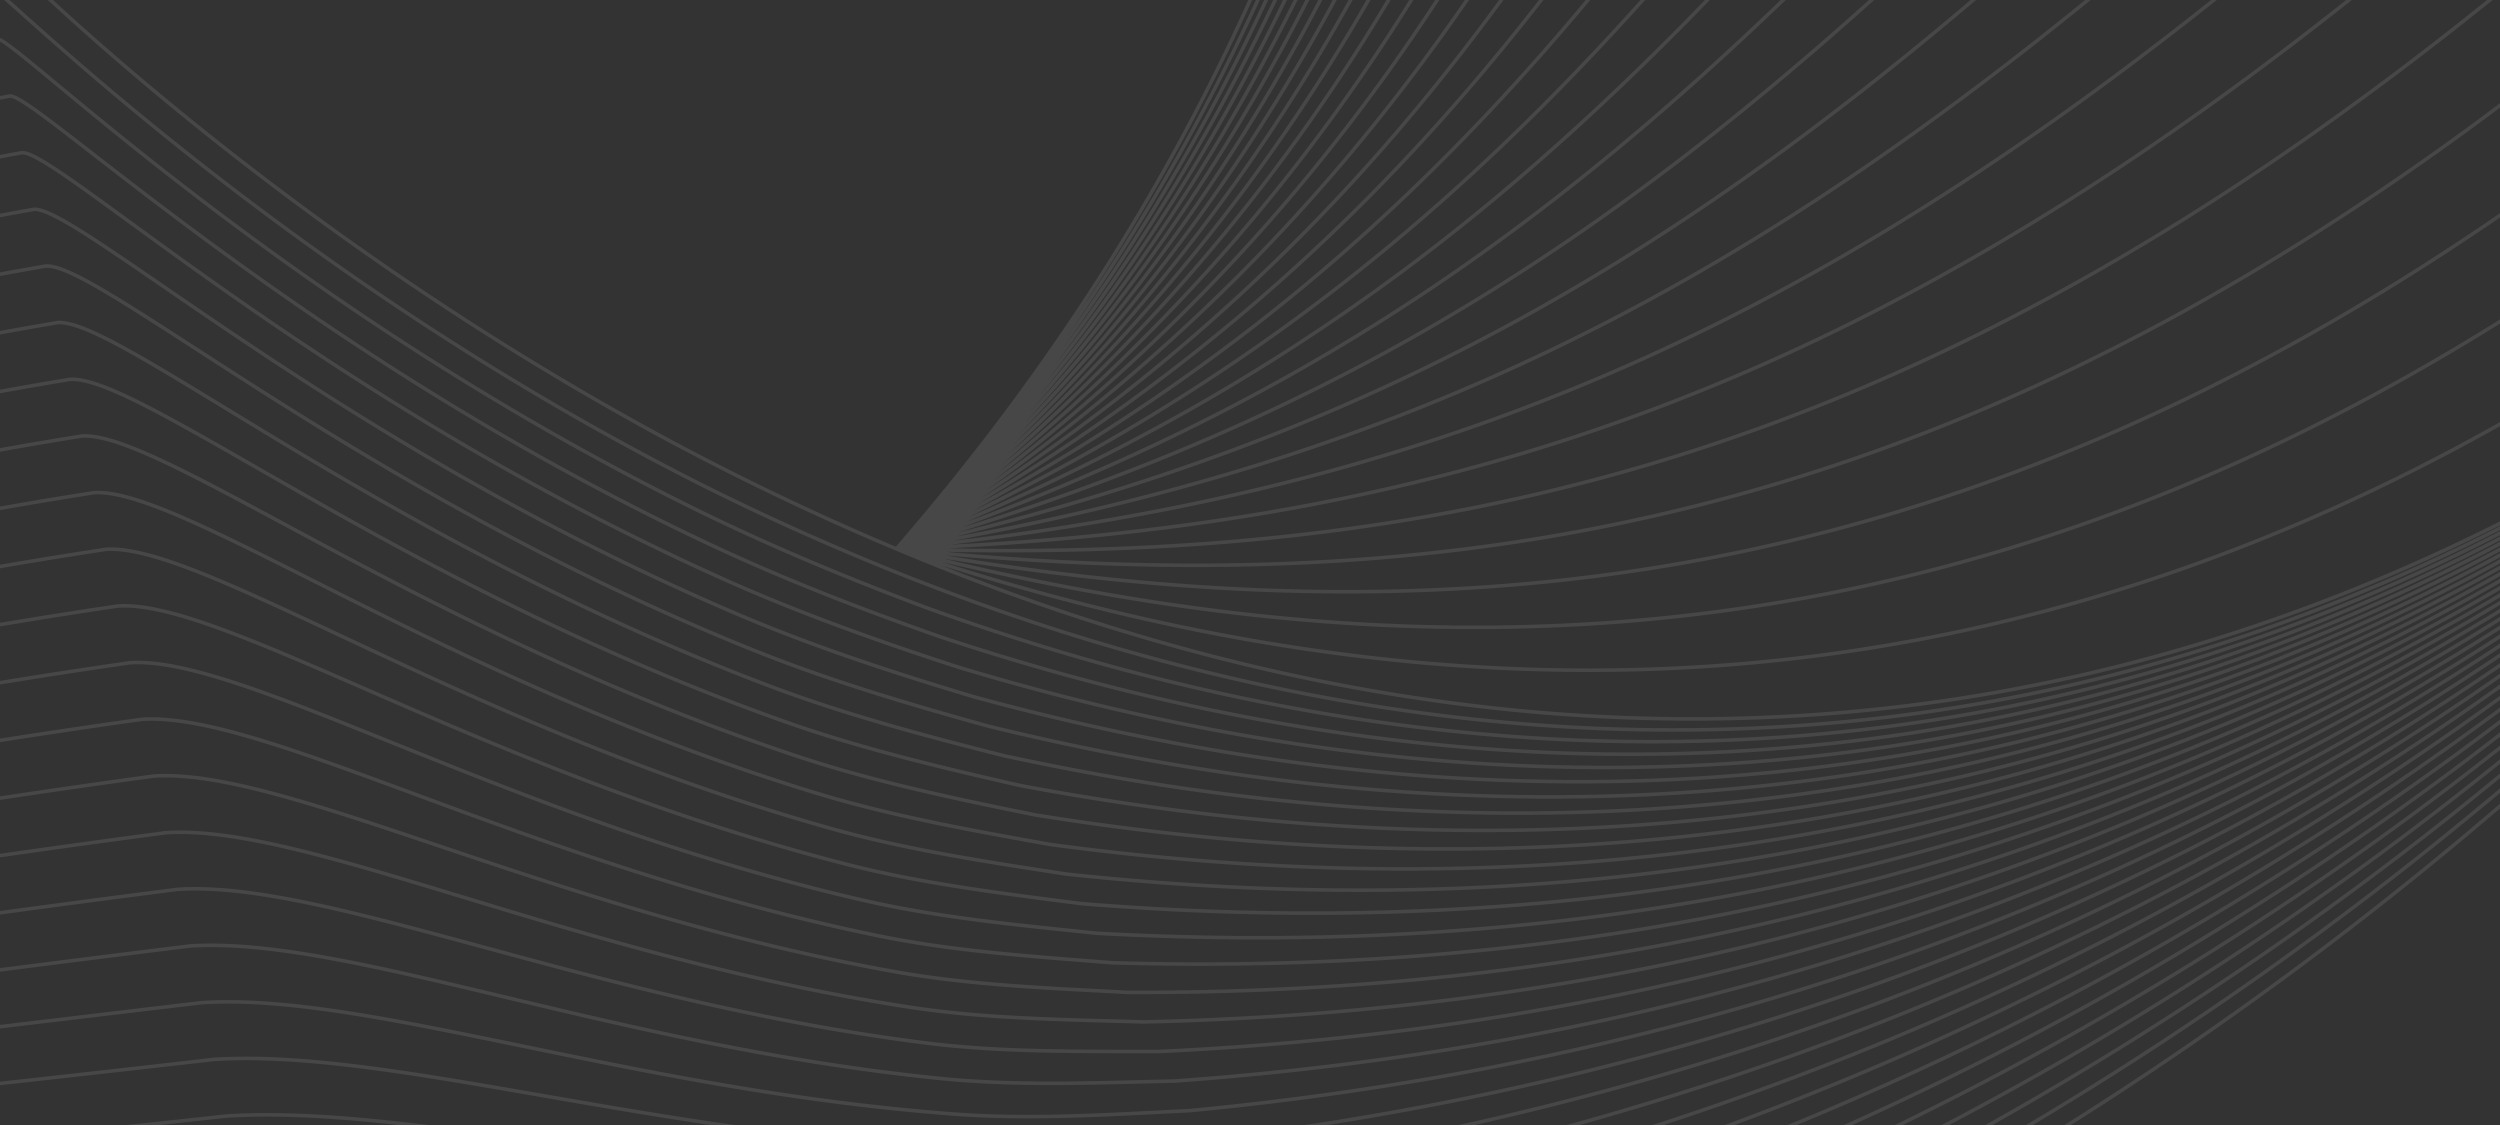 <svg width="1400" height="630" viewBox="0 0 1400 630" fill="none" xmlns="http://www.w3.org/2000/svg"><rect x="0" y="0" width="1400" height="630" fill="#333333" stroke="none"/><g opacity=".1" clip-path="url(#a)"><path d="M2126.3-1046.34c-748.29 116.997-1156.019-435.82-1156.019-435.82-366.75 307.37 128.769 1101.444-468.357 1789.511M2126.3-1046.34c-629.26 195.226-1021.2-200.64-1021.2-200.64-383.706 340.638-45.97 1001.023-603.176 1554.331M2126.3-1046.34c-534.01 257.807-913.32-12.51-913.32-12.51-397.357 367.215-185.77 920.633-711.056 1366.201M2126.3-1046.34c-510.23 273.397-886.36 34.48-886.36 34.48-400.742 373.954-220.73 900.603-738.016 1319.211M2126.3-1046.34c-414.98 336.037-778.5 222.666-778.5 222.666C933.428-423.198 987.288-3.458 501.924 307.351M2126.3-1046.34c-391.2 351.626-751.54 269.663-751.54 269.663C957.018-369.528 979.303 23.443 501.924 307.351M2126.3-1046.34c-296 414.191-643.67 457.786-643.67 457.786-431.4 433.792-535.253 719.797-980.706 895.905M2126.3-1046.34c-272.18 429.855-616.72 504.842-616.72 504.842-434.76 440.406-570.203 699.701-1007.656 848.849M2126.3-1046.34c-176.98 492.421-508.85 692.965-508.85 692.965-448.34 467.007-709.984 619.318-1115.526 660.726M2126.3-1046.34c-57.96 570.65-374.03 928.144-374.03 928.144-465.35 500.264-884.731 518.899-1250.346 425.547m0 0C1091.05-353.756 627.106-1121.07 997.286-1435.08c0 0 404.614 521.417 1129.074 388.75M501.924 307.351C1083.11-326.78 650.697-1067.4 1024.25-1388.09c0 0 401.43 490.016 1102.11 341.76M501.924 307.351C1075.13-299.878 674.228-1013.74 1051.19-1341.03c0 0 398.31 458.62 1075.17 294.7M501.924 307.351C1067.13-272.918 697.803-960.012 1078.16-1294.03c0 0 395.11 427.268 1048.2 247.7M501.924 307.351C1051.14-219.056 744.926-852.688 1132.12-1199.96c0 0 388.82 364.467 994.24 153.63M501.924 307.351C1043.2-192.079 768.501-798.959 1159.07-1152.91c0 0 385.63 333.066 967.29 106.58M501.924 307.351C1035.2-165.119 792.092-745.289 1186.03-1105.91c0 0 382.45 301.655 940.33 59.58M501.924 307.351C1011.21-84.296 862.73-584.252 1266.94-964.784c0 0 373.02 207.521 859.42-81.546M501.924 307.351C1003.29-57.379 886.321-530.581 1293.89-917.728c0 0 369.83 176.113 832.47-128.602M501.924 307.351C995.288-30.419 909.896-476.852 1320.85-870.73c0 0 366.66 144.704 805.51-175.6M501.924 307.351C971.303 50.404 980.593-315.799 1401.76-729.605c0 0 357.16 50.555 724.6-316.725M501.924 307.351c461.438-229.97 502.206-569.496 926.796-989.958 0 0 354.04 19.162 697.64-363.723M501.924 307.351c453.453-203.069 525.796-515.826 953.746-942.902 0 0 350.86-12.245 670.69-410.779M501.924 307.351C931.392 185.105 1098.41-47.422 1536.6-494.485c0 0 341.36-106.394 589.76-551.845M501.924 307.351c421.527-95.27 620.006-301.06 1061.616-754.779 0 0 338.25-137.787 562.82-598.902M501.924 307.351C915.45 239.042 1145.52 59.961 1590.49-400.372c0 0 335.06-169.195 535.87-645.958M501.924 307.351c397.542-14.447 690.706-140.006 1142.536-613.654 0 0 328.74-231.936 481.9-740.027M501.924 307.351c389.541 12.513 714.296-86.336 1169.496-566.656 0 0 325.56-263.345 454.94-787.025M501.924 307.351c381.6 39.489 737.826-32.682 1196.436-519.6 0 0 322.39-294.753 428-834.081M501.924 307.351c373.615 66.391 761.396 21.047 1223.406-472.603 0 0 319.26-326.145 401.03-881.078M501.924 307.351C859.539 427.663 1310.45 435.722 1779.29-71.183c0 0 312.89-388.902 347.07-975.147-10.35 601.909-320.12 1022.204-320.12 1022.204-472.22 513.577-954.627 478.707-1304.317 331.478m.001-.001c349.63 147.214 832.096 182.1 1304.256-331.493M501.924 307.35c-46.305-19.414-90.268-40.726-131.524-62.954C134.695 116.596-14.593-41.461-14.593-41.461-124.066-20.097-221.382 12.416-308.39 51.92c-5.607 2.538-11.028 4.621-16.698 7.395-5.088 2.488-9.764 5.086-14.868 7.633-189.599 95.415-415.075 271.496-555.717 597.14-4.841 11.204-9.364 22.871-14.048 34.432m-.061-.017c53.198 28.774 107.273 56.394 163.798 81.008C200.287 1185.51 1282.1 825.86 1806.18-24.143m0 0c-253.49 403.05-626.51 683.669-1044.796 828.229-43.082 14.657-86.5 28.214-130.531 39.586-147.237 38.077-297.107 57.519-443.962 66.91-96.687 6.67-193.917 7.135-290.942.962-5.72-.333-11.423-.724-17.185-1.132-5.201-.383-10.417-.708-15.661-1.166-205.502-16.487-412.828-60.735-611.663-138-45.051-17.5-88.314-37.425-130.798-57.899-10.166-4.933-20.331-9.867-30.406-14.902M1806.18-24.142C1545.39 382.57 1168.76 652.687 752.753 787.569c-43.21 13.486-86.6 26.229-130.562 36.168-149.943 33.817-300.028 46.067-441.995 55.126-97.14 7.181-194.328 8.666-291.011 4.038-5.735-.274-11.395-.591-17.13-.865-5.233-.266-10.406-.516-15.622-.84-204.032-12.558-410.89-50.557-607.527-118.142-44.454-15.257-87.014-33.099-128.783-51.298-9.998-4.384-19.921-8.81-29.903-13.252M1806.18-24.142c-289.95 421.5-681.22 649.5-1088.026 745.432-43.634 8.953-87.021 18.162-130.678 22.501-161.704 16.018-311.715.258-434.104 8.123-98.86 9.119-196.044 14.583-291.418 16.365-5.712.111-11.35.179-17.062.29-5.209.12-10.301.271-15.553.316-198.005 1.431-402.149-9.768-590.658-38.747-41.842-6.413-81.781-15.915-120.766-24.971-9.267-2.168-18.443-4.437-27.695-6.663M1806.18-24.142C1508.93 401.02 1114.04 618.519 709.463 704.757c-43.719 7.857-87.147 16.045-130.707 19.083-164.803 11.337-314.636-11.194-432.138-3.66-99.238 9.585-196.514 16.098-291.487 19.44-5.669.186-11.322.312-17.066.541-5.166.194-10.289.463-15.499.583-196.482 4.932-399.708.419-586.404-18.857-41.154-4.272-80.464-11.648-118.751-18.37-9.174-1.575-18.107-3.337-27.191-5.013M1806.18-24.142C1501.63 404.685 1103.12 611.68 700.846 688.18c-43.846 6.687-87.331 13.912-130.735 15.667-167.961 6.64-317.574-22.587-430.188-15.386-99.691 10.096-196.926 17.63-291.615 22.5-5.7.304-11.31.505-17.086.851-5.198.312-10.278.656-15.46.909-194.913 8.257-397.22 10.429-582.193.958-40.424-2.056-79.09-7.365-116.736-11.77-8.931-1.067-17.772-2.236-26.613-3.405M1806.18-24.142c-319.1 436.228-724.9 622.203-1122.641 679.212-44.058 4.421-87.685 9.588-130.794 8.833-174.433-3.112-323.476-45.507-426.272-38.895-100.521 11.073-197.807 20.676-291.825 28.693-5.69.496-11.289.89-17.053 1.429-5.186.505-10.27 1.099-15.425 1.486-191.732 14.981-391.945 30.277-573.714 40.605-38.915 2.199-76.414 1.243-112.689 1.372-8.596.033-17.026-.079-25.547-.089M1806.18-24.142c-333.7 443.555-746.8 608.509-1139.949 646.102-44.269 2.155-88.065 5.13-130.911 1.984-180.928-13.249-329.318-68.412-422.339-62.464-101.411 12.034-198.705 23.782-291.963 34.844-5.678.688-11.249 1.216-17.017 2.006-5.175.697-10.19 1.5-15.392 2.063-188.609 21.689-386.457 49.804-565.265 80.369-37.391 6.397-73.707 9.734-108.66 14.574-8.201 1.149-16.295 2.137-24.405 3.184M1806.18-24.142C1443.32 434.2 1015.58 557.038 631.617 555.74c-44.693-2.379-88.807-4.097-131.028-11.684-193.821-34.822-341.02-114.162-414.448-109.466a6020.103 6020.103 0 0 0-292.37 47.172c-5.655 1.073-11.188 1.926-16.933 3.102-5.152 1.081-10.085 2.285-15.264 3.233-182.473 34.571-375.6 87.183-548.514 159.733-34.305 14.419-68.218 26.672-100.583 40.917-7.455 3.306-14.877 6.494-22.257 9.757M1806.18-24.142c-370.1 462.022-801.51 574.341-1183.179 563.306-44.821-3.549-88.987-6.481-131.057-15.101-197.052-40.423-343.943-125.614-412.482-121.25-103.526 14.497-200.852 31.54-292.439 50.246-5.67 1.132-11.176 2.12-16.953 3.413-5.109 1.156-10.073 2.478-15.226 3.559-180.989 37.746-373.094 96.188-544.318 179.607-33.63 16.369-66.887 30.88-98.553 47.459a4758.074 4758.074 0 0 0-21.694 11.423M1806.18-24.142C1428.72 441.527 993.736 543.419 614.31 522.63c-44.906-4.646-89.109-8.85-131.086-18.519C283.048 457.928 136.36 367.046 72.692 371.137c-103.919 15.023-201.279 33.13-292.566 53.306-5.702 1.25-11.165 2.312-16.899 3.679-5.141 1.274-10.046 2.612-15.23 3.811-179.372 40.894-370.514 105.15-540.049 199.438-32.895 18.333-65.555 35.088-96.538 54.06-7.102 4.347-14.13 8.651-21.19 13.073M1806.18-24.142c-384.7 469.349-823.419 560.706-1200.487 530.196-45.033-5.816-89.288-11.234-131.115-21.935-203.285-52.005-349.844-148.534-408.565-144.76-104.356 15.475-201.766 34.705-292.651 56.44-5.675 1.384-11.153 2.505-16.919 3.99-5.098 1.349-10.034 2.804-15.191 4.137-177.917 43.935-368.138 113.931-535.839 219.253-32.202 20.224-64.223 39.296-94.522 60.661-6.919 4.838-13.795 9.751-20.671 14.664M1806.18-24.142C1414.17 448.929 971.844 529.725 597.018 489.462c-45.117-6.912-89.394-13.661-131.144-25.353-206.303-57.926-352.782-159.927-406.615-156.484-104.81 15.985-202.193 36.295-292.778 59.5-5.691 1.442-11.126 2.637-16.865 4.256-5.129 1.467-10.023 2.997-15.136 4.405-176.434 47.11-365.852 122.813-531.644 239.127-31.511 22.113-62.891 43.504-92.508 67.261-6.751 5.388-13.4 10.867-20.049 16.346M1806.18-24.142C1406.87 452.593 960.928 522.886 588.386 472.944c-45.245-8.082-89.559-16.104-131.173-28.769-209.305-63.908-355.704-171.379-404.65-168.269-105.202 16.511-202.619 37.885-292.846 62.575-5.663 1.576-11.115 2.83-16.885 4.567-5.086 1.541-9.952 3.205-15.156 4.714-174.919 50.168-363.653 131.547-527.45 259.002-30.803 23.944-61.527 47.594-90.461 73.744-6.583 5.938-13.064 11.967-19.545 17.996M1806.18-24.142c-413.85 484.077-867.086 533.35-1235.102 463.976-45.457-10.348-89.77-20.959-131.231-35.603C224.734 328.097 78.3 209.948 39.114 212.453c-106.093 17.472-203.475 41.065-293.058 68.768-5.653 1.769-11.092 3.215-16.851 5.145-5.133 1.718-9.929 3.589-15.122 5.292-172.007 56.251-359.622 148.978-519.044 298.691-29.628 27.794-58.997 56.037-86.506 86.988-6.231 6.98-12.318 14.124-18.404 21.269M1806.18-24.142c-421.16 487.8-878.076 526.553-1243.776 447.384-45.542-11.445-89.876-23.386-131.32-39.036C213.166 301.828 66.616 178.47 32.317 180.644c-106.47 17.939-203.901 42.655-293.126 71.843-5.668 1.828-11.081 3.408-16.796 5.412-5.107 1.852-9.919 3.782-15.068 5.559-170.552 59.293-357.733 157.691-514.775 318.522-28.951 29.744-57.665 60.245-84.432 93.605-6.063 7.529-11.922 15.24-17.9 22.919M1806.18-24.142C1377.72 467.32 917.187 495.572 553.771 406.724c-45.668-12.615-89.965-25.872-131.348-42.453C201.715 275.59 55.033 147.083 25.606 148.984c-106.923 18.449-204.27 44.261-293.254 74.903-5.641 1.961-11.053 3.541-16.816 5.722-5.122 1.91-9.907 3.974-15.029 5.885-168.989 62.173-355.871 166.271-510.489 338.294-28.453 31.645-56.393 64.438-82.46 100.131-5.88 8.021-11.587 16.34-17.338 24.585M1806.18-24.142C1363.19 474.664 895.295 481.879 536.539 373.57c-45.881-14.881-90.161-30.786-131.407-49.287C179.128 222.884 31.825 84.236 12.29 85.504c-107.753 19.426-205.053 47.65-293.39 81.053-5.63 2.154-11.09 3.91-16.767 6.24-5.11 2.103-9.884 4.36-14.994 6.463-166.255 68.209-352.658 183.925-502.175 378.086-27.32 35.42-53.846 72.822-78.43 113.332-5.544 9.121-10.841 18.497-16.255 27.842M1806.18-24.142c-450.31 502.528-921.817 499.24-1278.332 381.18-46.024-15.993-90.192-33.257-131.436-52.704C167.843 196.501 20.183 52.833 5.536 53.77c-108.206 19.935-205.54 49.224-293.534 84.171-5.661 2.271-11.077 4.103-16.786 6.55-5.068 2.178-9.857 4.493-14.94 6.73-164.912 70.968-351.02 192.634-497.89 397.858-26.777 37.397-52.573 77.014-76.414 119.933-5.36 9.612-10.505 19.597-15.752 29.492M1806.18-24.142C1348.57 482.049 873.388 468.243 519.173 340.445c-46.093-17.147-90.223-35.726-131.466-56.12C156.605 169.942 8.557 21.371-1.203 21.976c-108.642 20.387-205.95 50.755-293.601 87.247-5.618 2.345-11.051 4.236-16.732 6.817-5.099 2.296-9.845 4.686-14.961 7.04-163.401 74.277-349.504 201.564-493.71 417.791-26.219 39.315-51.316 81.265-74.384 126.475-5.192 10.162-10.11 20.713-15.189 31.158M1806.18-24.142c-464.92 509.914-943.709 485.546-1295.64 348.07-46.236-18.259-90.253-38.197-131.494-59.538C145.527 143.489-3.026-10.015-7.914-9.683-116.95 11.229-214.29 42.662-301.583 80.638c-5.65 2.464-11.039 4.429-16.752 7.128-5.056 2.37-9.834 4.878-14.906 7.307-162.177 77.004-348.09 210.402-489.5 437.607-25.661 41.231-50.102 85.441-72.368 133.074-5.025 10.713-9.759 21.755-14.611 32.766m2715.9-722.663c-268.1 410.435-648.4 669.975-1062.102 795.119-43.295 12.39-86.639 24.262-130.59 32.751-152.753 29.466-302.95 34.615-440.046 43.401-97.576 7.632-194.755 10.256-291.138 7.097-5.708-.14-11.384-.399-17.151-.555-5.189-.191-10.394-.323-15.626-.588-202.393-9.025-408.716-40.316-603.139-98.279-43.841-13.073-85.714-28.774-126.827-44.714-9.846-3.774-19.585-7.71-29.341-11.586M1806.18-24.143c-275.4 414.099-659.33 663.195-1070.735 778.601-43.422 11.22-86.737 22.279-130.619 29.335-155.663 25.024-305.872 23.162-438.079 31.616-97.97 8.158-195.163 11.537-291.223 10.231-5.723-.081-11.372-.206-17.096-.287-5.221-.073-10.382-.13-15.587-.262-201.005-5.497-406.662-30.106-599.063-78.437-43.17-10.872-84.398-24.507-124.812-38.113a2357.764 2357.764 0 0 1-28.762-9.979c7.79-2.206 15.49-4.31 23.34-6.5 33.613-9.491 68.72-17.257 104.613-27.716 175.915-51.29 371.304-91.87 556.919-120.043 5.132-.772 10.135-1.767 15.298-2.656 5.757-.983 11.317-1.703 16.984-2.584a11847.416 11847.416 0 0 1 292.174-41.037c83.246-5.285 230.993 62.143 418.423 85.973 42.555 5.404 86.488 4.738 130.97 4.85C1037.49 570.672 1457.93 426.814 1806.18-24.143zm0 0c-282.64 417.778-670.25 656.355-1079.41 762.009-43.506 10.124-86.879 20.22-130.648 25.917-158.633 20.567-308.793 11.711-436.07 19.908-98.408 8.608-195.633 13.051-291.35 13.29a2224.46 2224.46 0 0 0-17.116.023c-5.178.001-10.371.062-15.533.004-199.452-2.112-404.398-19.965-594.778-58.664-42.514-8.613-83.081-20.24-122.781-31.571a2346.604 2346.604 0 0 1-28.258-8.329M1806.18-24.143c-311.85 432.491-714.05 629.026-1114.025 695.789-43.914 5.532-87.515 11.779-130.765 12.249-171.204 1.794-320.495-34.039-428.221-27.17C33.025 667.331-64.227 675.87-158.53 682.359c-5.716.363-11.299.698-17.032 1.119-5.154.386-10.266.848-15.464 1.16-193.301 11.656-394.599 20.412-577.983 20.773-39.677.102-77.773-3.098-114.705-5.227-8.763-.518-17.436-1.137-26.05-1.74M1806.18-24.143C1479.78 415.75 1070.3 591.205 674.848 638.536c-44.185 3.25-87.853 7.396-130.823 5.416-177.689-8.151-326.397-56.96-424.305-50.68C18.745 604.855-78.5 615.48-172.175 625.041c-5.705.555-11.261 1.023-16.997 1.696-5.144.579-10.201 1.307-15.388 1.812-190.221 18.289-389.259 40.025-569.561 60.404-38.153 4.298-75.083 5.452-110.675 7.973-8.428.583-16.69 1.021-24.968 1.518M1806.18-24.143c-341.01 447.278-757.77 601.654-1148.565 629.526-44.397.983-88.277 2.863-130.94-1.434-184.195-18.48-332.24-79.864-420.389-74.189-101.805 12.56-199.116 25.314-292.09 37.904-5.694.747-11.238 1.408-16.963 2.273-5.132.771-10.178 1.692-15.353 2.389-187.142 24.923-383.709 59.316-561.113 100.168-36.613 8.436-72.333 14.017-106.629 21.116-8.033 1.699-15.96 3.237-23.902 4.834M1806.18-24.143c-355.55 454.621-779.62 588.035-1165.872 596.416-44.609-1.283-88.61-1.772-130.998-8.268-190.633-29.296-338.099-102.709-416.414-97.682a7952.82 7952.82 0 0 0-292.302 44.097c-5.682.939-11.215 1.793-16.929 2.85-5.12.964-10.155 2.078-15.318 2.967-184.074 31.364-378.31 77.997-552.724 139.917-35.1 12.439-69.61 22.448-102.599 34.317-7.622 2.756-15.213 5.394-22.76 8.106M1806.18-24.143C1399.57 456.255 949.953 516.03 579.711 456.351c-45.329-9.178-89.664-18.532-131.202-32.187-212.217-69.991-358.625-182.831-402.7-179.993-105.639 16.961-203.046 39.475-292.914 65.65-5.679 1.635-11.103 3.022-16.83 4.834-5.118 1.659-9.942 3.397-15.103 4.981-173.463 53.21-361.57 140.249-523.238 278.817-30.261 25.921-60.286 51.904-88.462 80.404-6.4 6.429-12.654 13.024-18.967 19.603M1806.18-24.143c-435.75 495.127-899.968 512.859-1261.025 414.29-45.812-13.727-90.071-28.3-131.378-45.87-223.363-95.011-370.31-228.64-394.792-227.055-107.375 18.958-204.712 45.91-293.322 77.977-5.656 2.02-11.1 3.718-16.761 5.989-5.095 2.044-9.896 4.167-15.034 6.137-167.667 65.242-354.28 175.157-506.369 358.211-27.878 33.504-55.119 68.63-80.445 106.732-5.712 8.57-11.176 17.397-16.818 26.176" stroke="#fff" stroke-width="2" stroke-miterlimit="10" stroke-linecap="round"/></g><defs><clipPath id="a"><path fill="#fff" d="M0 0h1400v630H0z"/></clipPath></defs></svg>